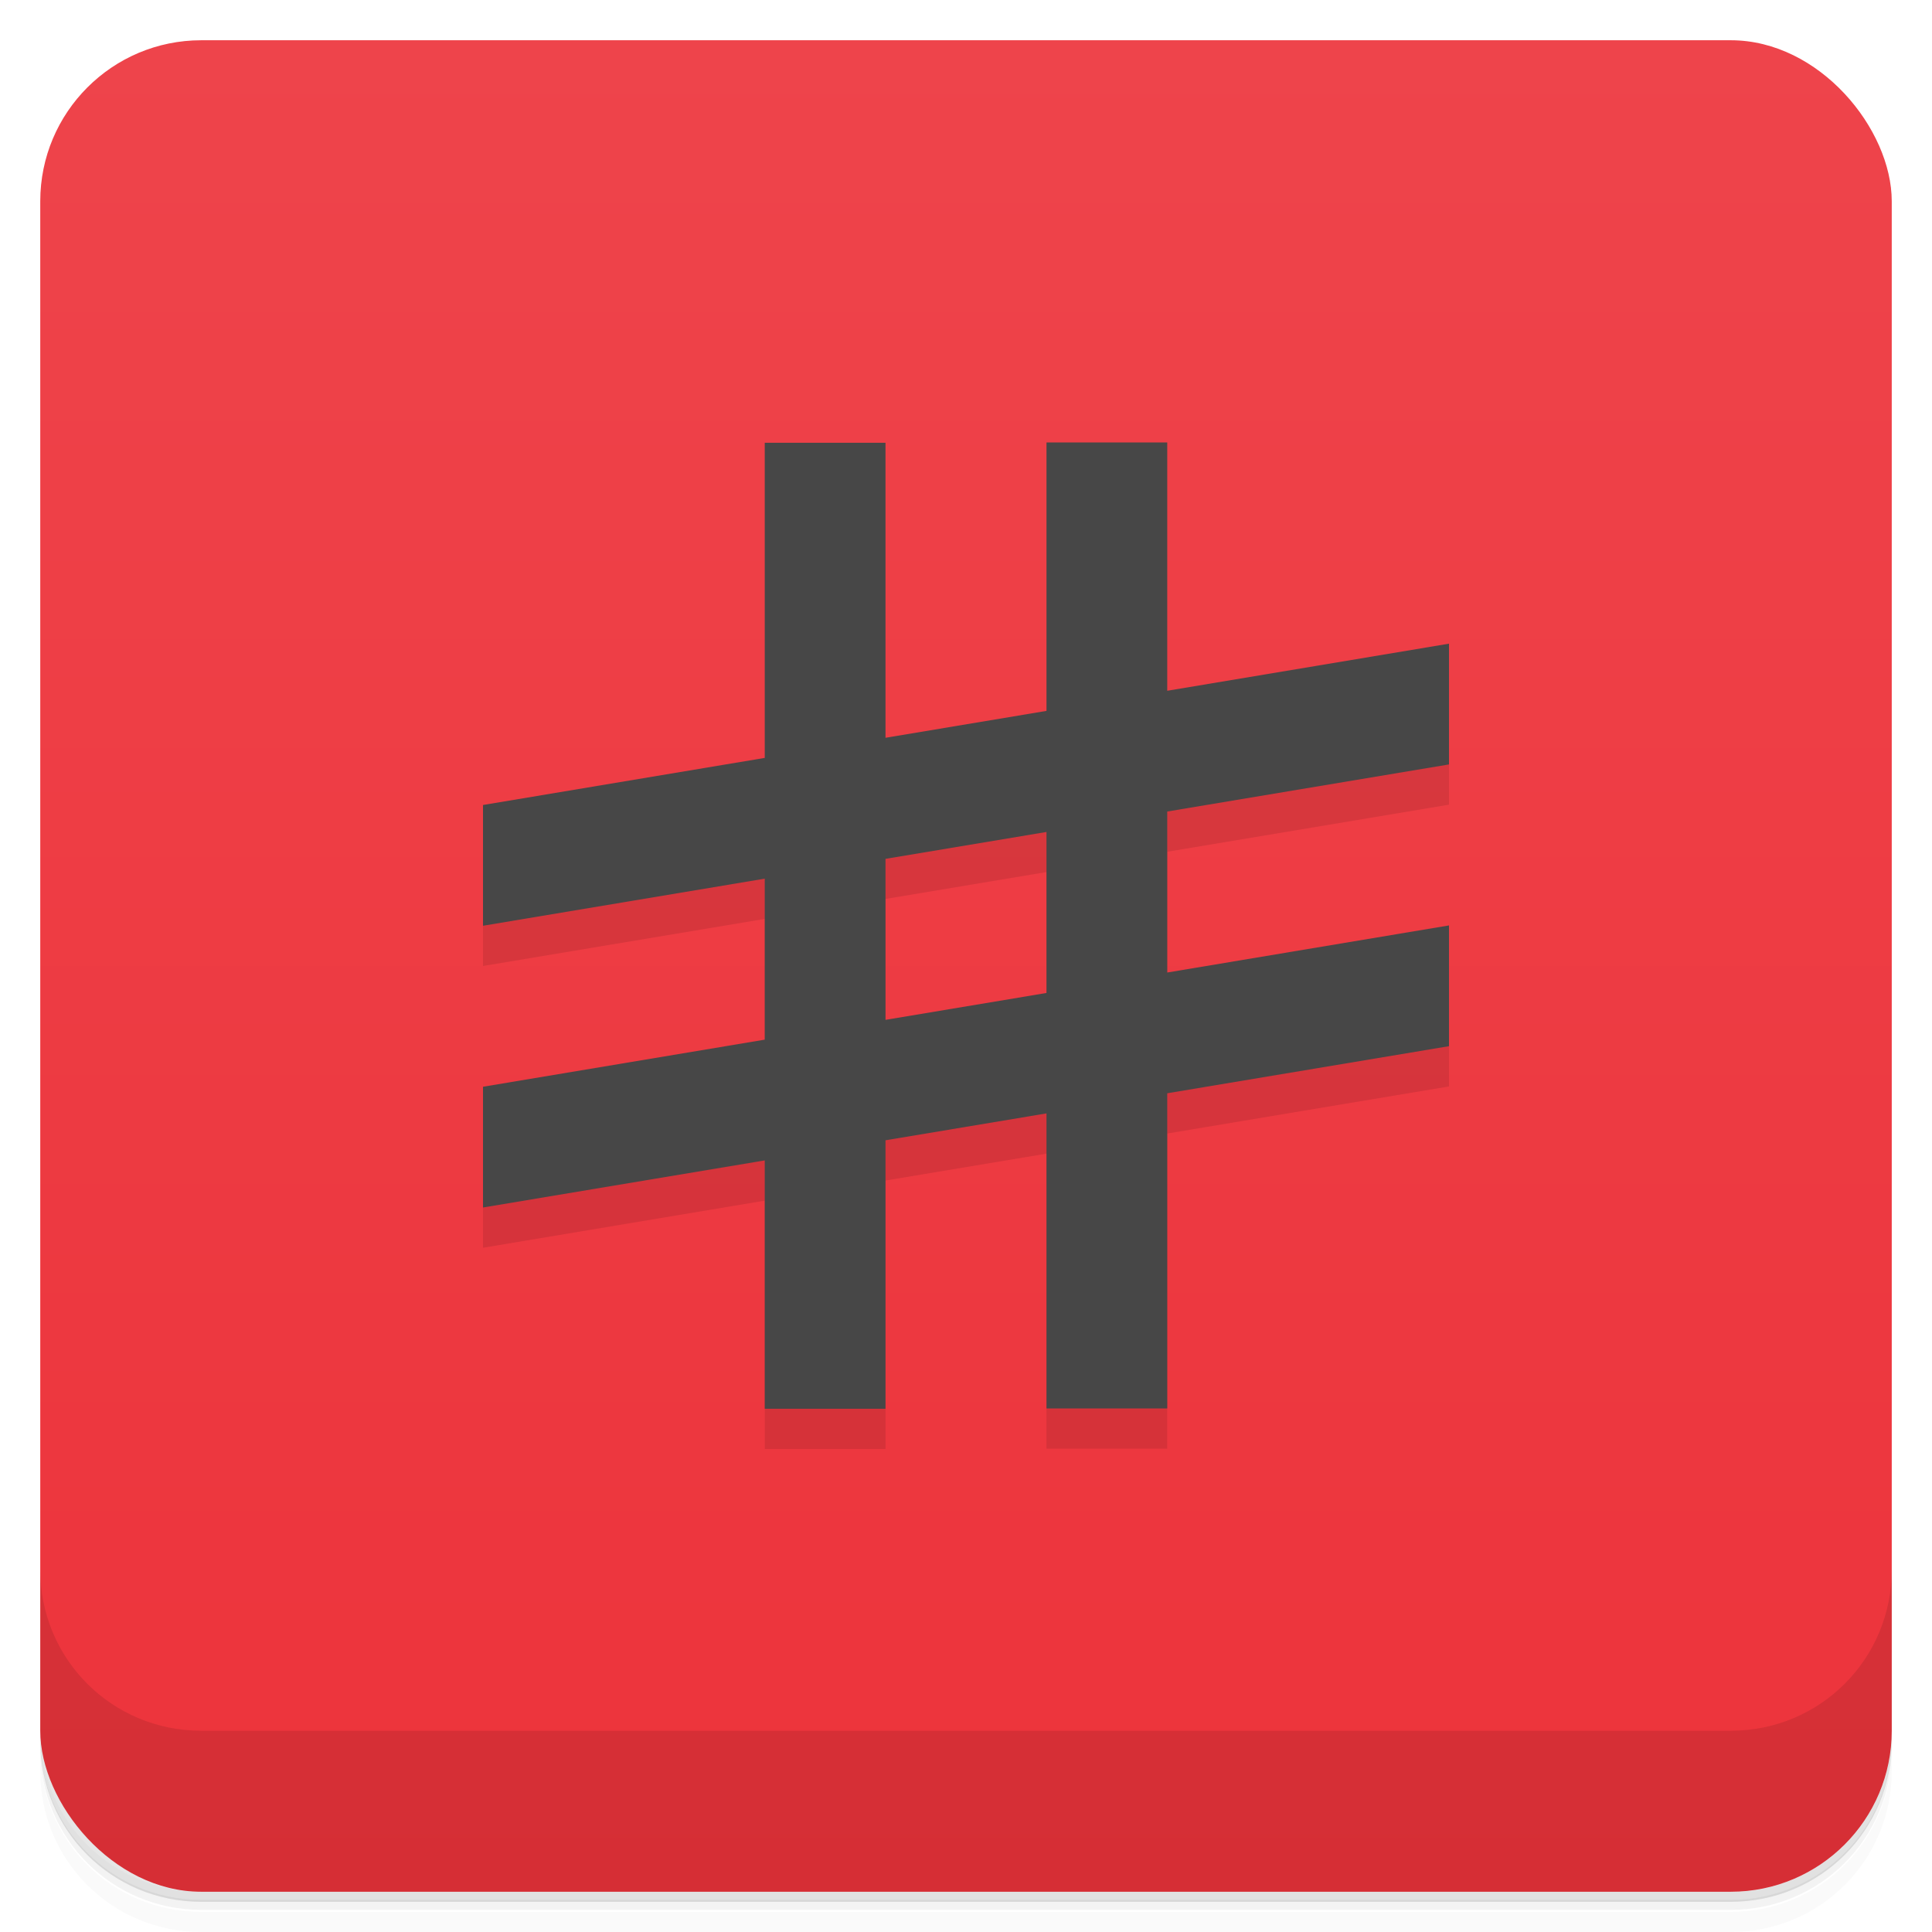 <svg version="1.1" viewBox="0 0 48 48" xmlns="http://www.w3.org/2000/svg">
 <defs>
  <linearGradient id="bg" x2="0" y1="1" y2="47" gradientUnits="userSpaceOnUse">
   <stop style="stop-color:#ee444b" offset="0"/>
   <stop style="stop-color:#ed333b" offset="1"/>
  </linearGradient>
 </defs>
 <path d="m1 43v0.25c0 2.22 1.78 4 4 4h38c2.22 0 4-1.78 4-4v-0.25c0 2.22-1.78 4-4 4h-38c-2.22 0-4-1.78-4-4zm0 0.5v0.5c0 2.22 1.78 4 4 4h38c2.22 0 4-1.78 4-4v-0.5c0 2.22-1.78 4-4 4h-38c-2.22 0-4-1.78-4-4z" style="opacity:.02"/>
 <path d="m1 43.2v0.25c0 2.22 1.78 4 4 4h38c2.22 0 4-1.78 4-4v-0.25c0 2.22-1.78 4-4 4h-38c-2.22 0-4-1.78-4-4z" style="opacity:.05"/>
 <path d="m1 43v0.25c0 2.22 1.78 4 4 4h38c2.22 0 4-1.78 4-4v-0.25c0 2.22-1.78 4-4 4h-38c-2.22 0-4-1.78-4-4z" style="opacity:.1"/>
 <rect x="1" y="1" width="46" height="46" rx="4" style="fill:url(#bg)"/>
 <path d="m1 39v4c0 2.22 1.78 4 4 4h38c2.22 0 4-1.78 4-4v-4c0 2.22-1.78 4-4 4h-38c-2.22 0-4-1.78-4-4z" style="opacity:.1"/>
 <path d="m12 21v3l7-1.17v4l-7 1.17v3l7-1.17v6.17h3v-6.67l4-0.668v7.33h3v-7.83l7-1.17v-3l-7 1.17v-4l7-1.17v-3zm14 0.666v4l-4 0.668v-4z" style="opacity:.1"/>
 <path d="m19 11v7.83l-7 1.17v3l7-1.17v4l-7 1.17v3l7-1.17v6.17h3v-6.67l4-0.668v7.33h3v-7.83l7-1.17v-3l-7 1.17v-4l7-1.17v-3l-7 1.17v-6.17h-3v6.67l-4 0.668v-7.33zm7 9.67v4l-4 0.668v-4z" style="fill:#474747"/>
</svg>
